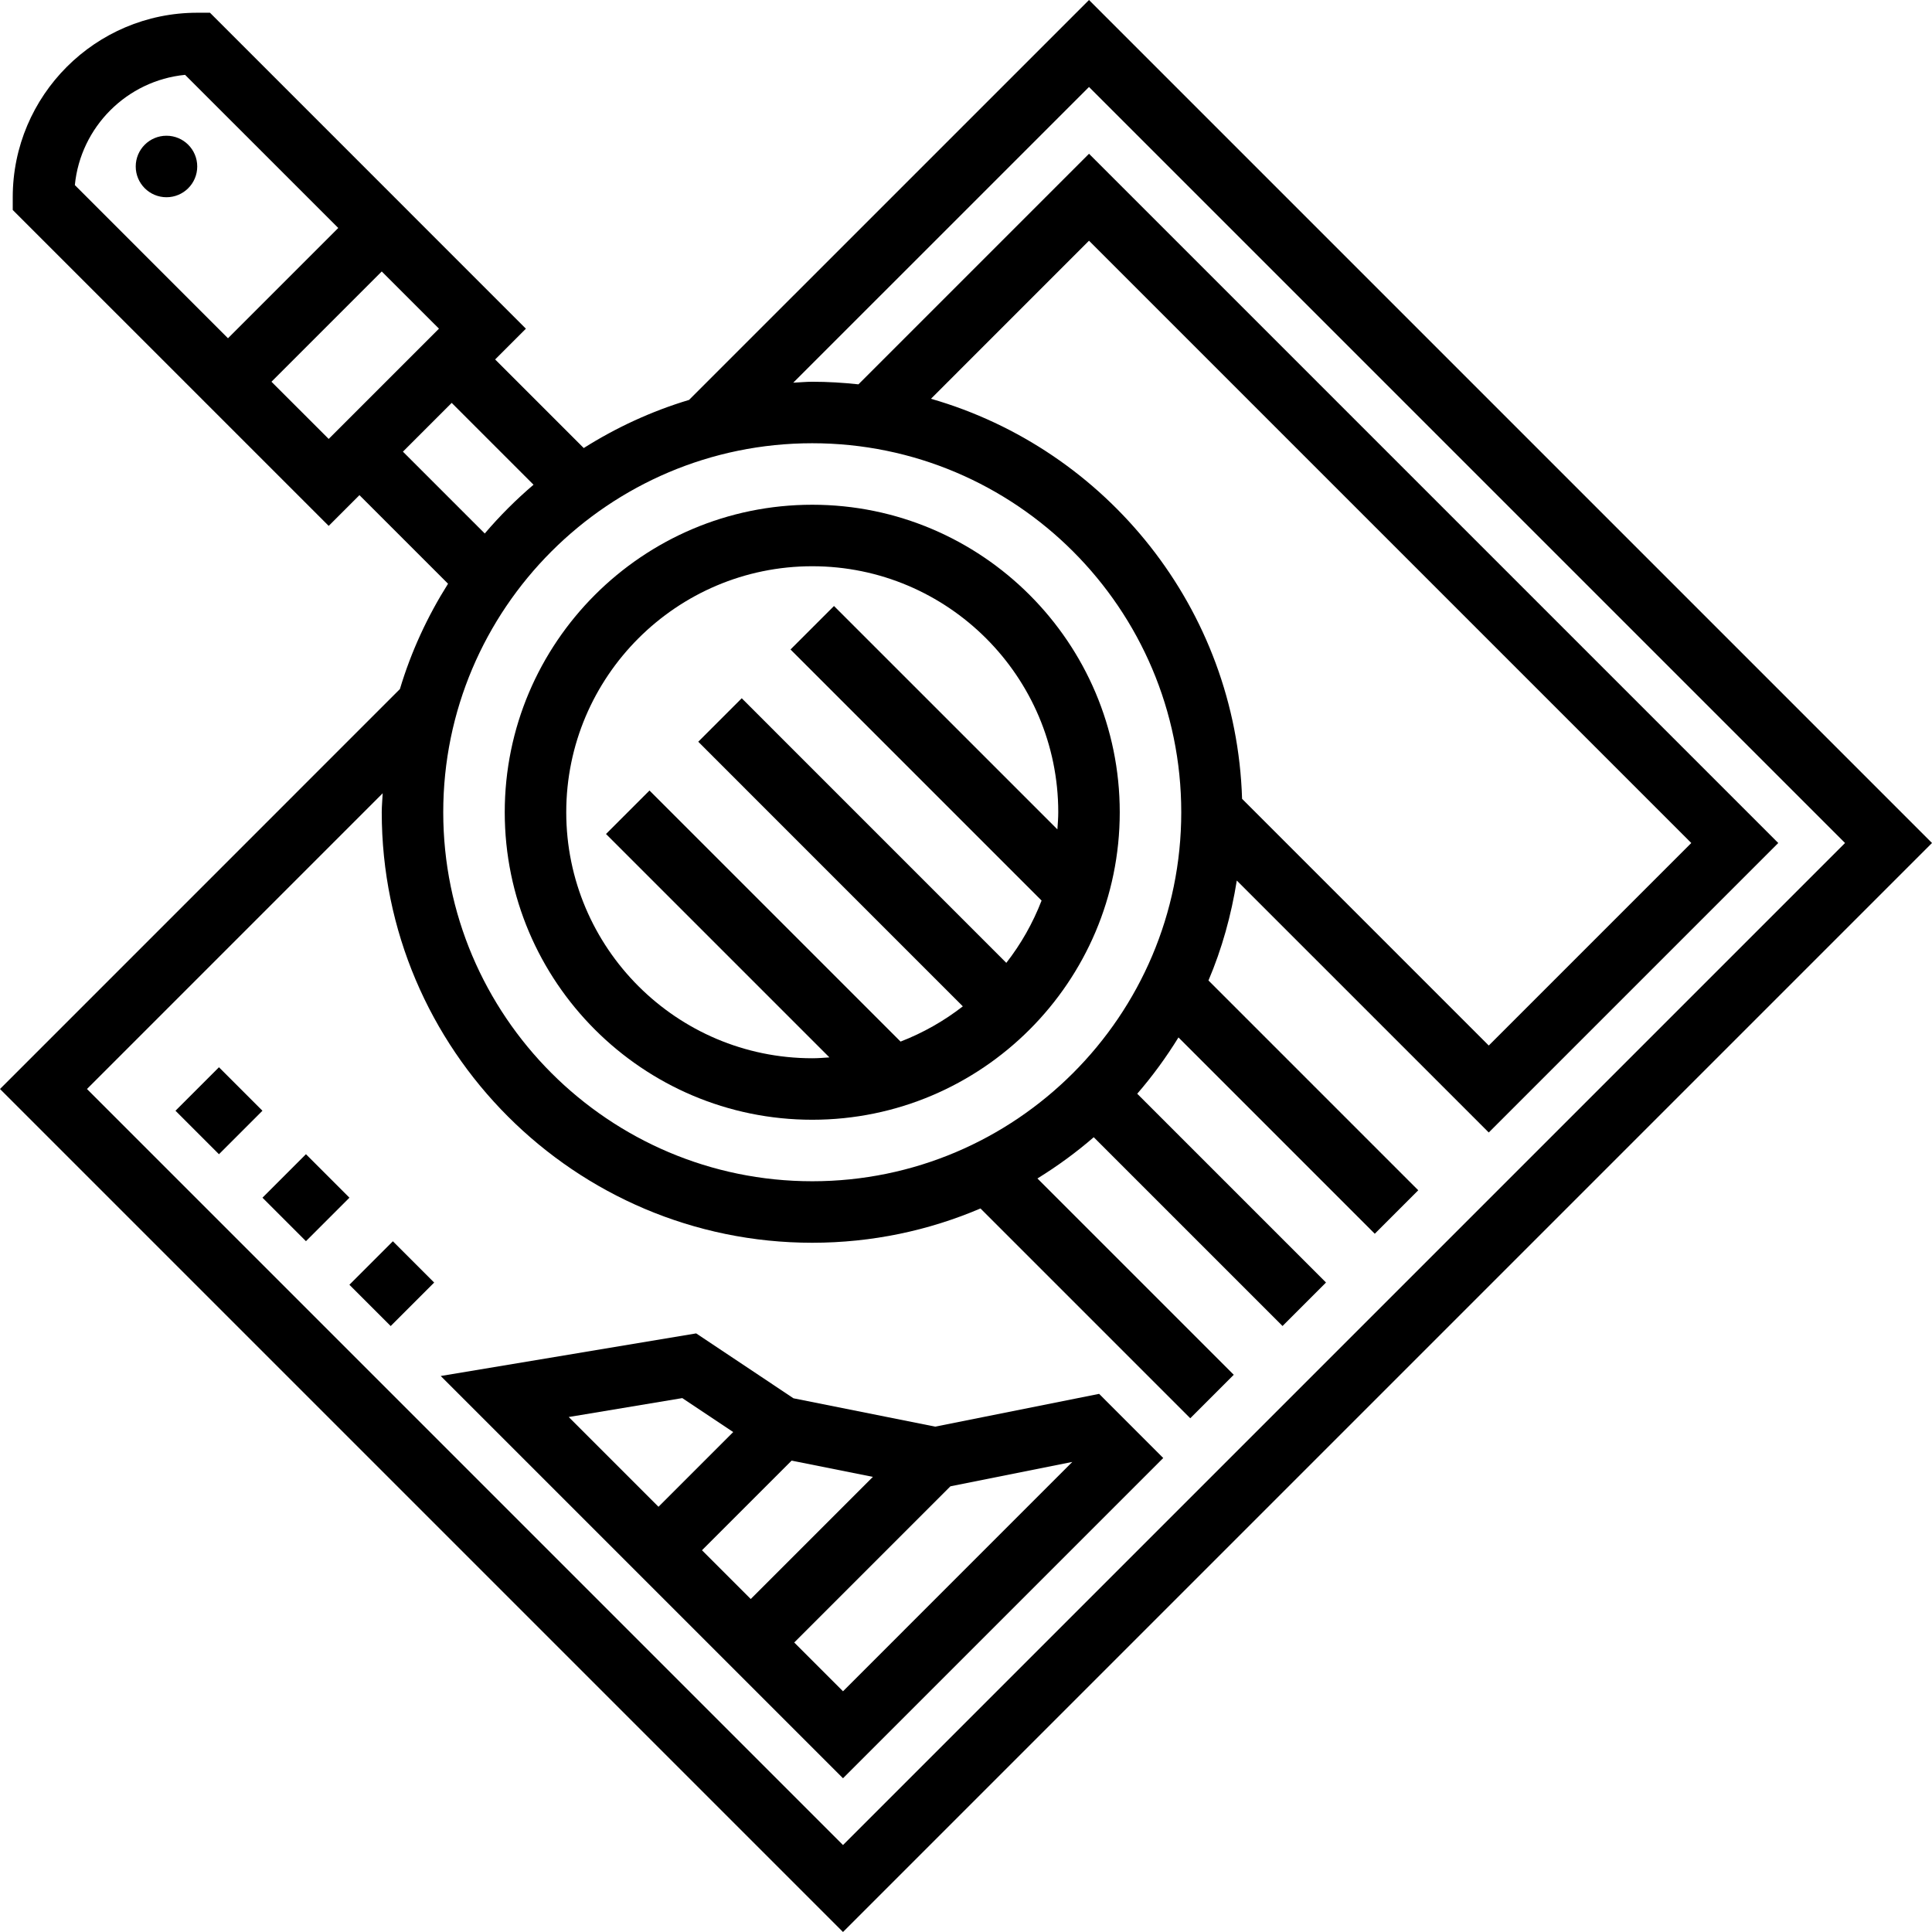 <svg height="502.624pt" viewBox="0 0 502.624 502.624" width="502.624pt" xmlns="http://www.w3.org/2000/svg"><path d="m131.312 211.312c0 44.113 35.887 80 80 80s80-35.887 80-80-35.887-80-80-80-80 35.887-80 80zm144 0c0 1.504-.121 2.977-.223 4.457l-58.121-58.113-11.312 11.312 65.32 65.32c-2.273 5.871-5.367 11.32-9.176 16.207l-68.832-68.84-11.312 11.312 68.832 68.84c-4.887 3.801-10.336 6.895-16.199 9.168l-65.32-65.32-11.312 11.312 58.121 58.121c-1.48.102-2.961.223-4.465.223-35.289 0-64-28.711-64-64s28.711-64 64-64 64 28.711 64 64zm0 0"/><path d="m51.312 43.312c0 4.418-3.582 8-8 8s-8-3.582-8-8 3.582-8 8-8 8 3.582 8 8zm0 0"/><path d="m283.312 0-104.047 104.039c-9.77 2.93-18.945 7.191-27.402 12.52l-23.047-23.047 8-8-82.191-82.199h-3.312c-26.473 0-48 21.527-48 48v3.312l82.199 82.191 8-8 23.047 23.047c-5.328 8.457-9.598 17.633-12.52 27.402l-104.039 104.047 219.312 219.312 283.312-283.312zm39.824 207.824c-1.535-49.496-35.25-90.945-80.938-104.082l41.113-41.117 156.688 156.688-52.688 52.688zm-15.824 3.488c0 52.934-43.066 96-96 96-52.938 0-96-43.066-96-96 0-52.938 43.062-96 96-96 52.934 0 96 43.062 96 96zm-259.16-191.84 39.848 39.84-28.688 28.688-39.84-39.848c1.488-15.129 13.551-27.199 28.68-28.68zm22.473 79.84 28.688-28.688 14.887 14.879-28.688 28.688zm34.199 18.191 12.688-12.688 21.289 21.289c-4.562 3.887-8.801 8.125-12.688 12.688zm-82.199 165.809 76.934-76.938c-.07 1.648-.246 3.273-.246 4.938 0 61.758 50.238 112 112 112 15.527 0 30.32-3.184 43.766-8.922l54.578 54.578 11.312-11.312-51.074-51.07c5.176-3.195 10.074-6.762 14.648-10.73l49.113 49.113 11.312-11.312-49.113-49.113c3.969-4.574 7.535-9.473 10.73-14.648l51.07 51.074 11.312-11.312-54.578-54.578c3.496-8.199 5.922-16.941 7.371-26l65.551 65.547 75.312-75.312-179.312-179.312-59.984 59.984c-3.953-.426-7.953-.672-12.016-.672-1.664 0-3.289.176-4.945.246l76.945-76.934 196.688 196.688-260.688 260.688zm0 0"/><path d="m243.312 371.152-36.879-7.375-25.32-16.883-66.457 11.082 104.656 104.648 83.312-83.312-16.68-16.688zm-37.367 8.84 21.145 4.23-31.777 31.777-12.688-12.688zm-28.441-16.266 13.25 8.832-19.441 19.441-23.352-23.352zm41.809 76.273-12.688-12.688 40.633-40.633 31.711-6.344zm0 0"/><path d="m45.652 288.965 11.312-11.312 11.312 11.312-11.312 11.316zm0 0"/><path d="m68.281 311.59 11.312-11.316 11.316 11.316-11.316 11.312zm0 0"/><path d="m90.898 334.242 11.312-11.316 10.742 10.742-11.312 11.312zm0 0"/></svg>